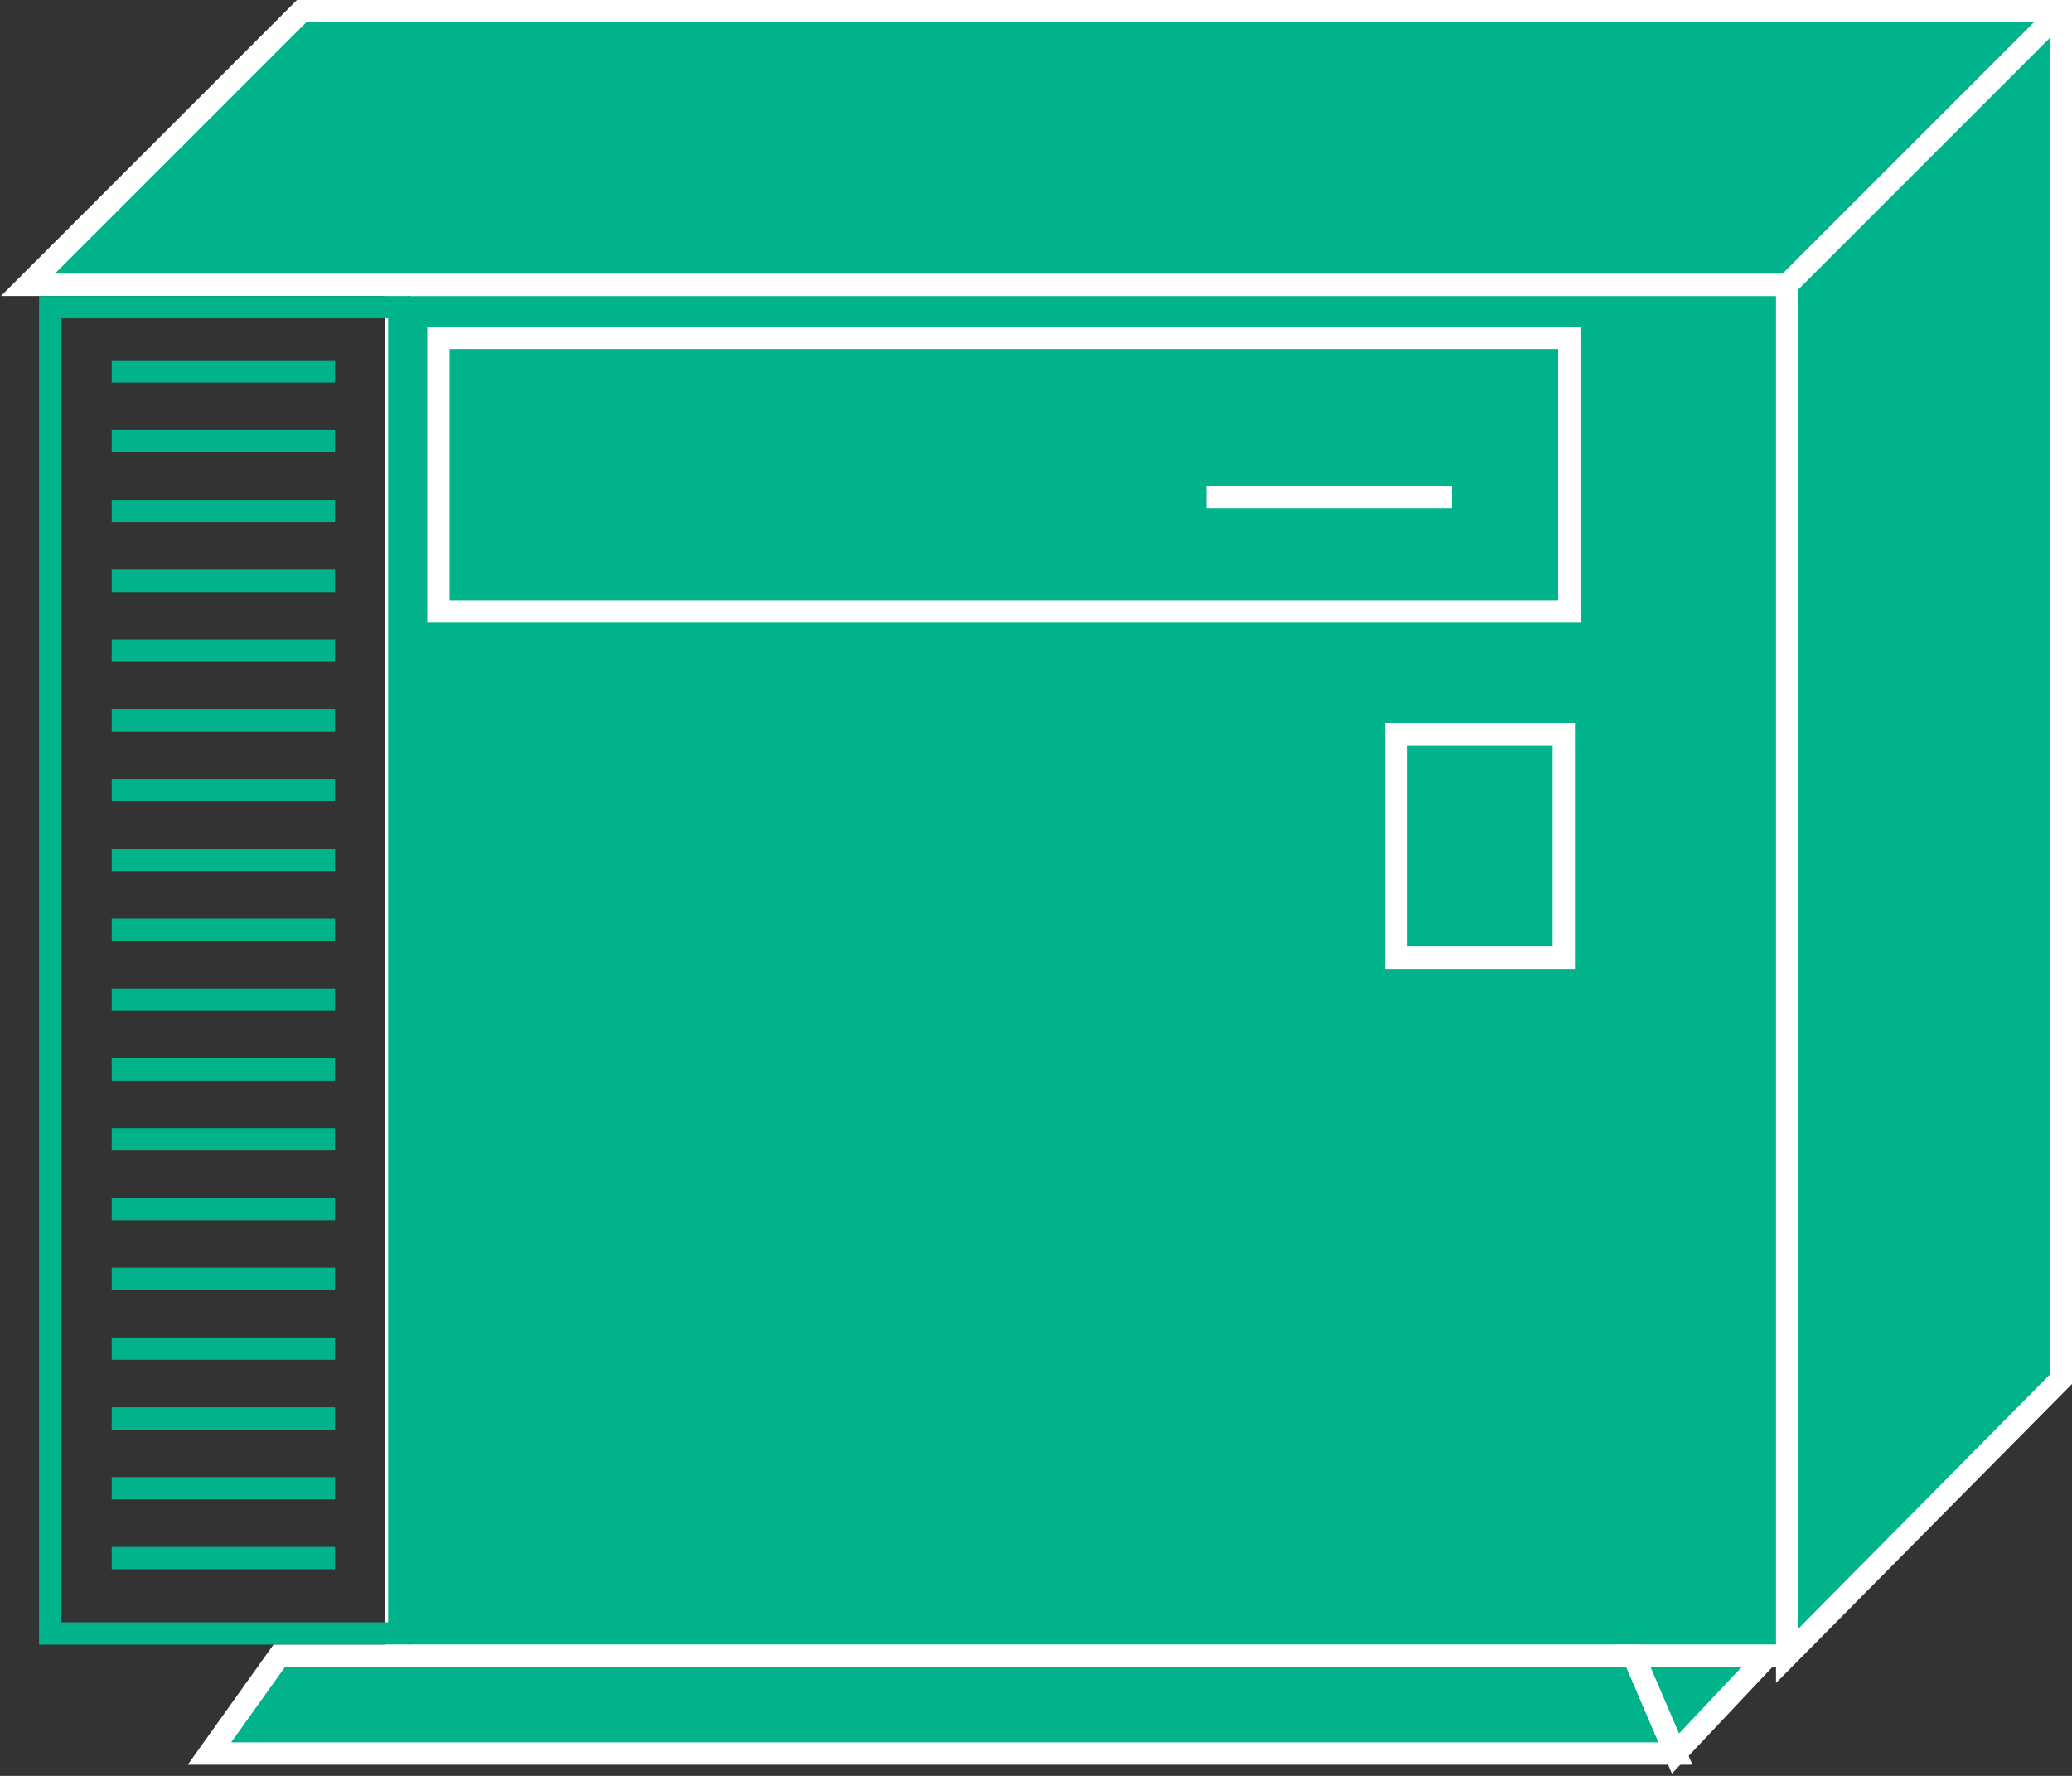 <?xml version="1.0" encoding="utf-8"?>
<!-- Generator: Adobe Illustrator 20.1.0, SVG Export Plug-In . SVG Version: 6.00 Build 0)  -->
<svg version="1.1" id="Layer_1" xmlns="http://www.w3.org/2000/svg" xmlns:xlink="http://www.w3.org/1999/xlink" x="0px" y="0px"
	 viewBox="0 0 74.2 63.6" style="enable-background:new 0 0 74.2 63.6;" xml:space="preserve">
<rect x="0" y="0" width="74.2" height="63.6" fill="#333333" stroke="none"/>
<style type="text/css">
	.st0{fill:#00B38A;stroke:#FFFFFF;stroke-width:0.8;}
	.st1{stroke:#FFFFFF;stroke-width:0.8;}
	.st2{fill:none;stroke:#FFFFFF;stroke-width:0.8;}
	.st3{fill:none;stroke:#00B38A;stroke-width:0.8;}
</style>
<g>
	<polyline class="st0" points="64,10.2 14.2,10.2 14.2,59.3 64,59.3 	"/>
	<polygon class="st0" points="64,59.3 73.8,49.4 73.8,0.4 10.8,0.4 1,10.2 64,10.2 	"/>
	<line class="st1" x1="64" y1="10.2" x2="73.8" y2="0.4"/>
	<line class="st2" x1="43.2" y1="17.8" x2="52" y2="17.8"/>
	<rect x="15.7" y="12.1" class="st2" width="40.5" height="9.8"/>
	<g>
		<rect x="50" y="26.3" class="st2" width="6" height="8"/>
	</g>
	<rect x="1.8" y="11" class="st3" width="12.5" height="47.5"/>
	<line class="st3" x1="4" y1="13.3" x2="12" y2="13.3"/>
	<line class="st3" x1="4" y1="15.8" x2="12" y2="15.8"/>
	<line class="st3" x1="4" y1="18.3" x2="12" y2="18.3"/>
	<line class="st3" x1="4" y1="20.8" x2="12" y2="20.8"/>
	<line class="st3" x1="4" y1="23.3" x2="12" y2="23.3"/>
	<line class="st3" x1="4" y1="25.8" x2="12" y2="25.8"/>
	<line class="st3" x1="4" y1="28.3" x2="12" y2="28.3"/>
	<line class="st3" x1="4" y1="30.8" x2="12" y2="30.8"/>
	<line class="st3" x1="4" y1="33.3" x2="12" y2="33.3"/>
	<line class="st3" x1="4" y1="35.8" x2="12" y2="35.8"/>
	<line class="st3" x1="4" y1="38.3" x2="12" y2="38.3"/>
	<line class="st3" x1="4" y1="40.8" x2="12" y2="40.8"/>
	<line class="st3" x1="4" y1="43.3" x2="12" y2="43.3"/>
	<line class="st3" x1="4" y1="45.8" x2="12" y2="45.8"/>
	<line class="st3" x1="4" y1="48.3" x2="12" y2="48.3"/>
	<line class="st3" x1="4" y1="50.8" x2="12" y2="50.8"/>
	<line class="st3" x1="4" y1="53.3" x2="12" y2="53.3"/>
	<line class="st3" x1="4" y1="55.8" x2="12" y2="55.8"/>
	<polygon class="st0" points="10,59.3 7.5,62.8 60,62.8 58.5,59.3 	"/>
	<polygon class="st0" points="60,62.8 63.3,59.3 58.5,59.3 	"/>
</g>
</svg>
